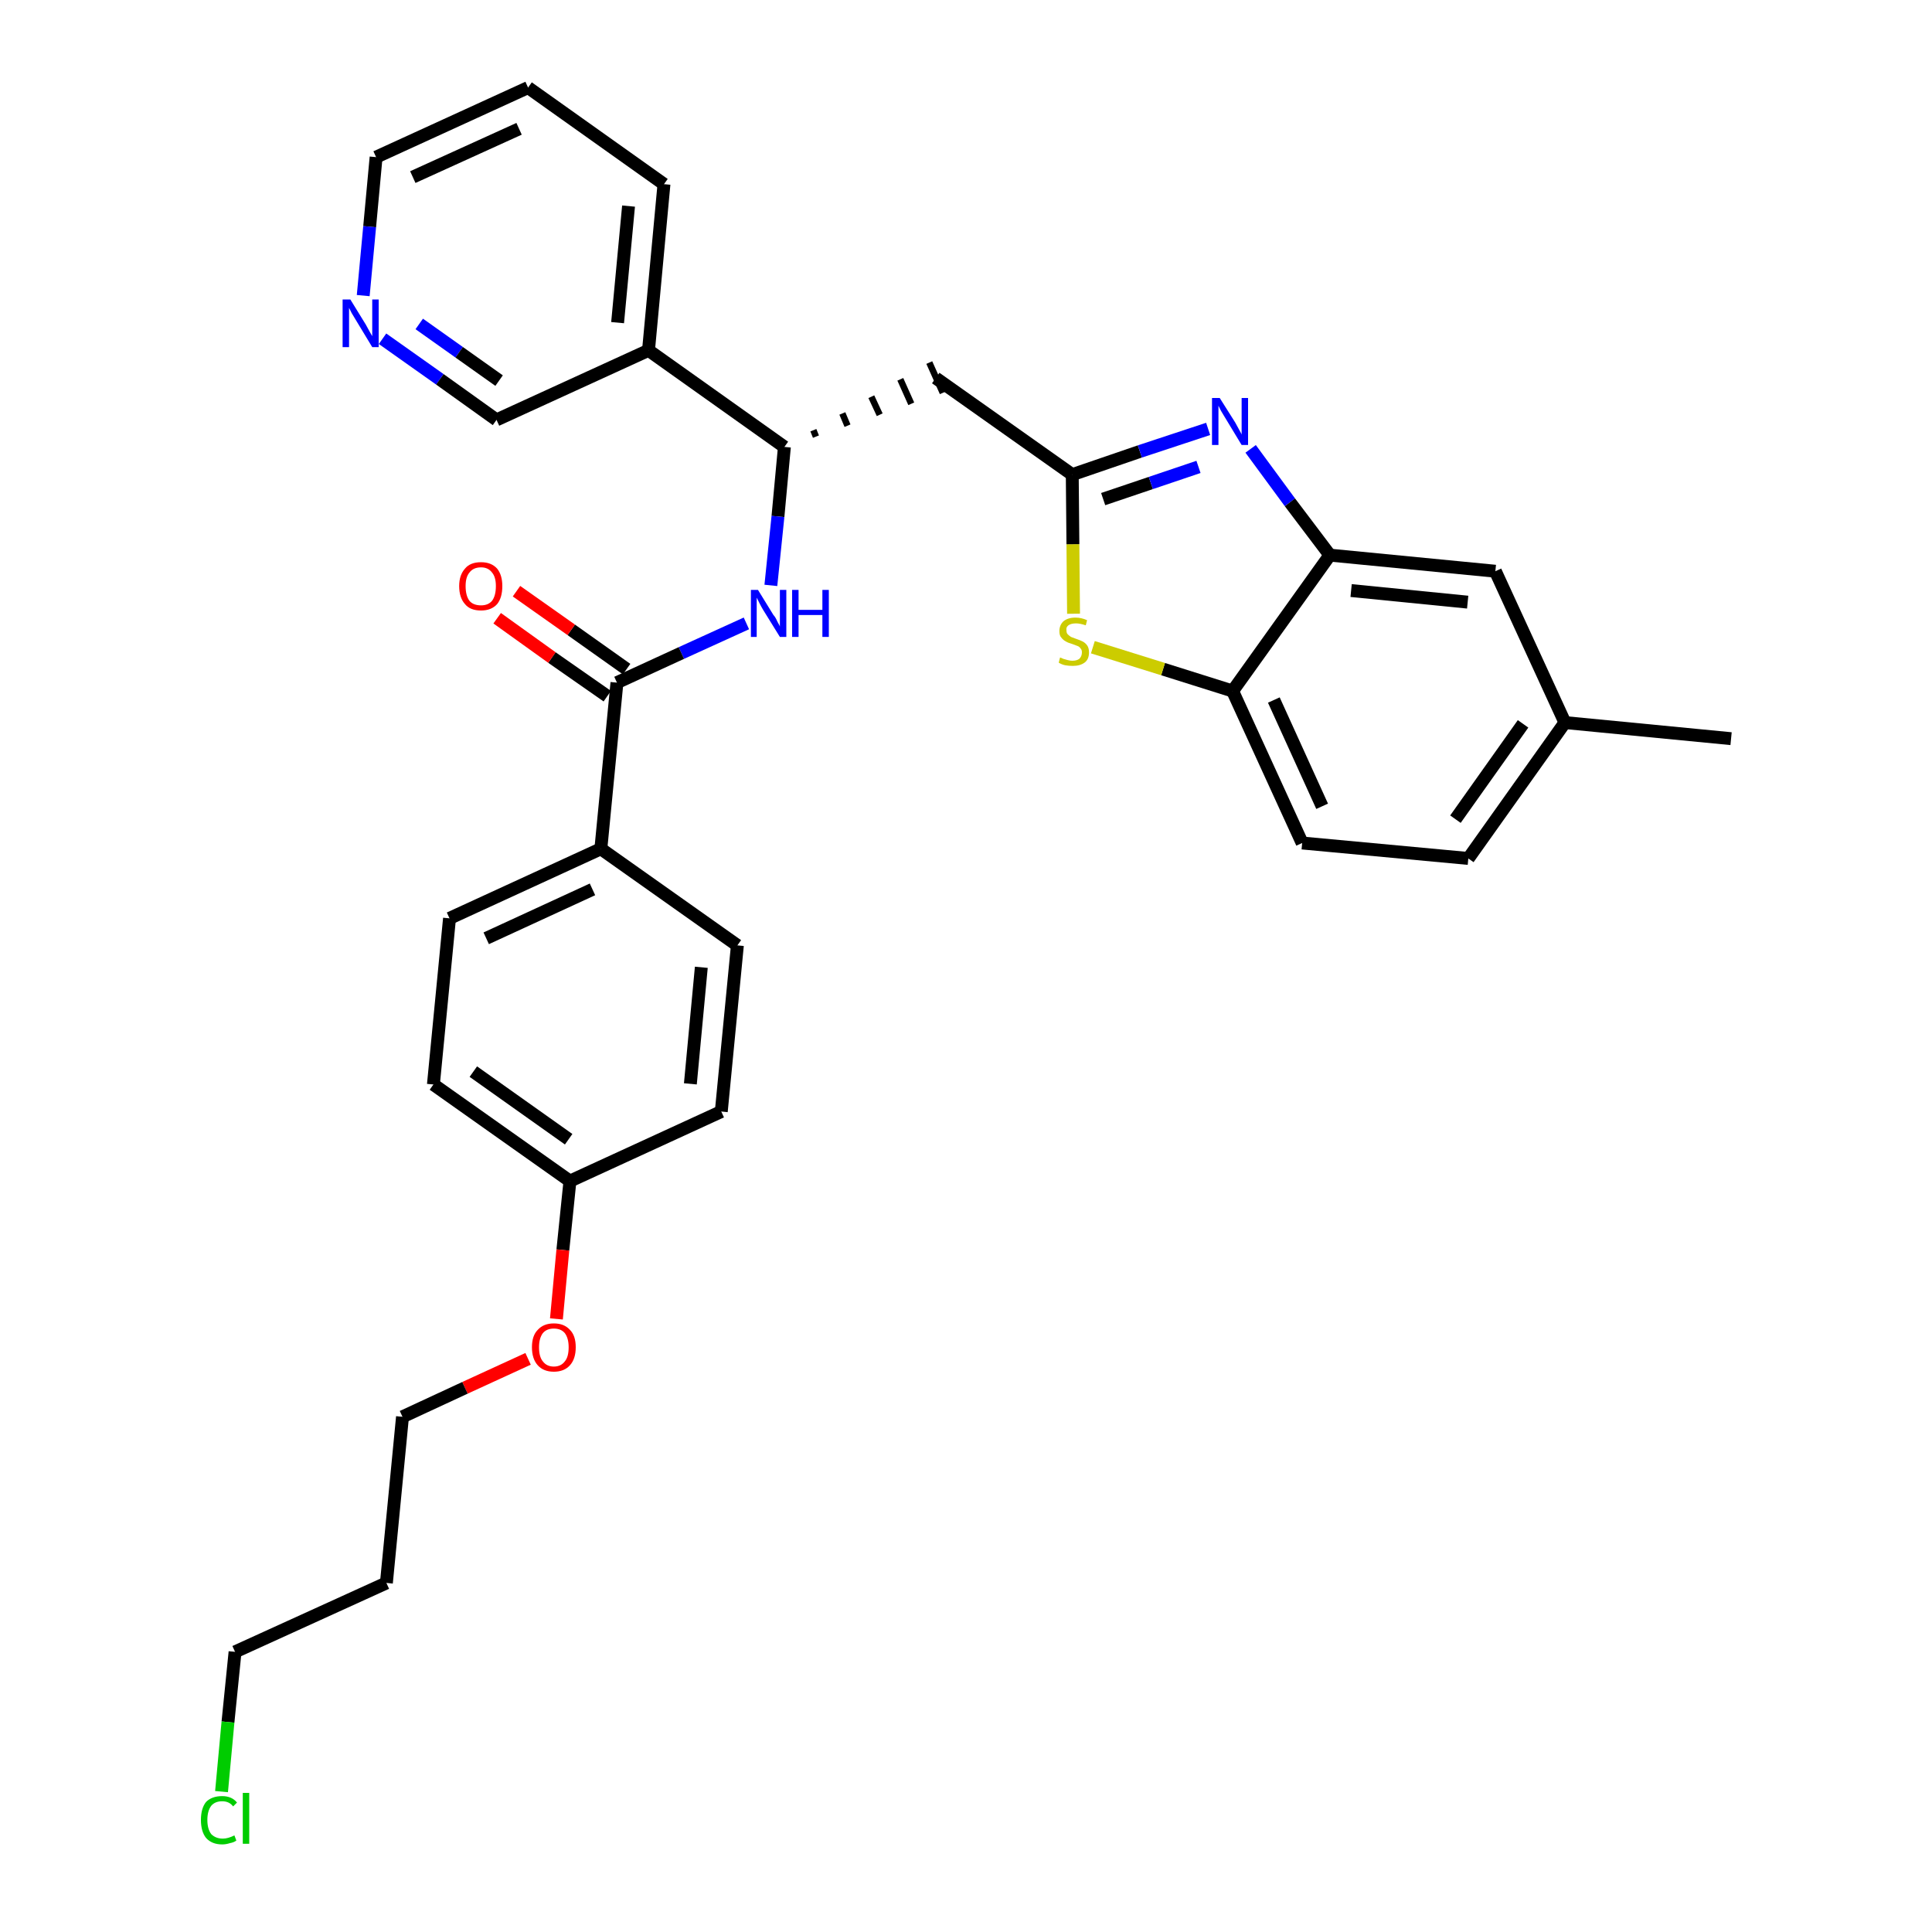 <?xml version='1.0' encoding='iso-8859-1'?>
<svg version='1.1' baseProfile='full'
              xmlns='http://www.w3.org/2000/svg'
                      xmlns:rdkit='http://www.rdkit.org/xml'
                      xmlns:xlink='http://www.w3.org/1999/xlink'
                  xml:space='preserve'
width='300px' height='300px' viewBox='0 0 300 300'>
<!-- END OF HEADER -->
<path class='bond-0 atom-0 atom-1' d='M 268.8,114.7 L 243.0,112.2' style='fill:none;fill-rule:evenodd;stroke:#000000;stroke-width:2.0px;stroke-linecap:butt;stroke-linejoin:miter;stroke-opacity:1' />
<path class='bond-1 atom-1 atom-2' d='M 243.0,112.2 L 228.0,133.3' style='fill:none;fill-rule:evenodd;stroke:#000000;stroke-width:2.0px;stroke-linecap:butt;stroke-linejoin:miter;stroke-opacity:1' />
<path class='bond-1 atom-1 atom-2' d='M 236.5,112.4 L 226.0,127.2' style='fill:none;fill-rule:evenodd;stroke:#000000;stroke-width:2.0px;stroke-linecap:butt;stroke-linejoin:miter;stroke-opacity:1' />
<path class='bond-31 atom-31 atom-1' d='M 232.2,88.7 L 243.0,112.2' style='fill:none;fill-rule:evenodd;stroke:#000000;stroke-width:2.0px;stroke-linecap:butt;stroke-linejoin:miter;stroke-opacity:1' />
<path class='bond-2 atom-2 atom-3' d='M 228.0,133.3 L 202.2,130.9' style='fill:none;fill-rule:evenodd;stroke:#000000;stroke-width:2.0px;stroke-linecap:butt;stroke-linejoin:miter;stroke-opacity:1' />
<path class='bond-3 atom-3 atom-4' d='M 202.2,130.9 L 191.4,107.3' style='fill:none;fill-rule:evenodd;stroke:#000000;stroke-width:2.0px;stroke-linecap:butt;stroke-linejoin:miter;stroke-opacity:1' />
<path class='bond-3 atom-3 atom-4' d='M 205.3,125.2 L 197.8,108.7' style='fill:none;fill-rule:evenodd;stroke:#000000;stroke-width:2.0px;stroke-linecap:butt;stroke-linejoin:miter;stroke-opacity:1' />
<path class='bond-4 atom-4 atom-5' d='M 191.4,107.3 L 180.6,103.9' style='fill:none;fill-rule:evenodd;stroke:#000000;stroke-width:2.0px;stroke-linecap:butt;stroke-linejoin:miter;stroke-opacity:1' />
<path class='bond-4 atom-4 atom-5' d='M 180.6,103.9 L 169.7,100.5' style='fill:none;fill-rule:evenodd;stroke:#CCCC00;stroke-width:2.0px;stroke-linecap:butt;stroke-linejoin:miter;stroke-opacity:1' />
<path class='bond-32 atom-30 atom-4' d='M 206.5,86.2 L 191.4,107.3' style='fill:none;fill-rule:evenodd;stroke:#000000;stroke-width:2.0px;stroke-linecap:butt;stroke-linejoin:miter;stroke-opacity:1' />
<path class='bond-5 atom-5 atom-6' d='M 166.7,95.3 L 166.6,84.5' style='fill:none;fill-rule:evenodd;stroke:#CCCC00;stroke-width:2.0px;stroke-linecap:butt;stroke-linejoin:miter;stroke-opacity:1' />
<path class='bond-5 atom-5 atom-6' d='M 166.6,84.5 L 166.5,73.7' style='fill:none;fill-rule:evenodd;stroke:#000000;stroke-width:2.0px;stroke-linecap:butt;stroke-linejoin:miter;stroke-opacity:1' />
<path class='bond-6 atom-6 atom-7' d='M 166.5,73.7 L 145.3,58.7' style='fill:none;fill-rule:evenodd;stroke:#000000;stroke-width:2.0px;stroke-linecap:butt;stroke-linejoin:miter;stroke-opacity:1' />
<path class='bond-28 atom-6 atom-29' d='M 166.5,73.7 L 177.0,70.1' style='fill:none;fill-rule:evenodd;stroke:#000000;stroke-width:2.0px;stroke-linecap:butt;stroke-linejoin:miter;stroke-opacity:1' />
<path class='bond-28 atom-6 atom-29' d='M 177.0,70.1 L 187.6,66.6' style='fill:none;fill-rule:evenodd;stroke:#0000FF;stroke-width:2.0px;stroke-linecap:butt;stroke-linejoin:miter;stroke-opacity:1' />
<path class='bond-28 atom-6 atom-29' d='M 171.3,77.5 L 178.7,75.0' style='fill:none;fill-rule:evenodd;stroke:#000000;stroke-width:2.0px;stroke-linecap:butt;stroke-linejoin:miter;stroke-opacity:1' />
<path class='bond-28 atom-6 atom-29' d='M 178.7,75.0 L 186.1,72.5' style='fill:none;fill-rule:evenodd;stroke:#0000FF;stroke-width:2.0px;stroke-linecap:butt;stroke-linejoin:miter;stroke-opacity:1' />
<path class='bond-7 atom-8 atom-7' d='M 126.7,67.8 L 126.3,66.8' style='fill:none;fill-rule:evenodd;stroke:#000000;stroke-width:1.0px;stroke-linecap:butt;stroke-linejoin:miter;stroke-opacity:1' />
<path class='bond-7 atom-8 atom-7' d='M 131.6,66.1 L 130.8,64.2' style='fill:none;fill-rule:evenodd;stroke:#000000;stroke-width:1.0px;stroke-linecap:butt;stroke-linejoin:miter;stroke-opacity:1' />
<path class='bond-7 atom-8 atom-7' d='M 136.6,64.4 L 135.3,61.6' style='fill:none;fill-rule:evenodd;stroke:#000000;stroke-width:1.0px;stroke-linecap:butt;stroke-linejoin:miter;stroke-opacity:1' />
<path class='bond-7 atom-8 atom-7' d='M 141.5,62.7 L 139.8,58.9' style='fill:none;fill-rule:evenodd;stroke:#000000;stroke-width:1.0px;stroke-linecap:butt;stroke-linejoin:miter;stroke-opacity:1' />
<path class='bond-7 atom-8 atom-7' d='M 146.4,61.0 L 144.3,56.3' style='fill:none;fill-rule:evenodd;stroke:#000000;stroke-width:1.0px;stroke-linecap:butt;stroke-linejoin:miter;stroke-opacity:1' />
<path class='bond-8 atom-8 atom-9' d='M 121.8,69.4 L 120.8,80.2' style='fill:none;fill-rule:evenodd;stroke:#000000;stroke-width:2.0px;stroke-linecap:butt;stroke-linejoin:miter;stroke-opacity:1' />
<path class='bond-8 atom-8 atom-9' d='M 120.8,80.2 L 119.7,90.9' style='fill:none;fill-rule:evenodd;stroke:#0000FF;stroke-width:2.0px;stroke-linecap:butt;stroke-linejoin:miter;stroke-opacity:1' />
<path class='bond-22 atom-8 atom-23' d='M 121.8,69.4 L 100.7,54.4' style='fill:none;fill-rule:evenodd;stroke:#000000;stroke-width:2.0px;stroke-linecap:butt;stroke-linejoin:miter;stroke-opacity:1' />
<path class='bond-9 atom-9 atom-10' d='M 115.9,96.8 L 105.8,101.4' style='fill:none;fill-rule:evenodd;stroke:#0000FF;stroke-width:2.0px;stroke-linecap:butt;stroke-linejoin:miter;stroke-opacity:1' />
<path class='bond-9 atom-9 atom-10' d='M 105.8,101.4 L 95.8,106.0' style='fill:none;fill-rule:evenodd;stroke:#000000;stroke-width:2.0px;stroke-linecap:butt;stroke-linejoin:miter;stroke-opacity:1' />
<path class='bond-10 atom-10 atom-11' d='M 97.3,103.9 L 88.7,97.8' style='fill:none;fill-rule:evenodd;stroke:#000000;stroke-width:2.0px;stroke-linecap:butt;stroke-linejoin:miter;stroke-opacity:1' />
<path class='bond-10 atom-10 atom-11' d='M 88.7,97.8 L 80.2,91.8' style='fill:none;fill-rule:evenodd;stroke:#FF0000;stroke-width:2.0px;stroke-linecap:butt;stroke-linejoin:miter;stroke-opacity:1' />
<path class='bond-10 atom-10 atom-11' d='M 94.3,108.1 L 85.7,102.1' style='fill:none;fill-rule:evenodd;stroke:#000000;stroke-width:2.0px;stroke-linecap:butt;stroke-linejoin:miter;stroke-opacity:1' />
<path class='bond-10 atom-10 atom-11' d='M 85.7,102.1 L 77.2,96.0' style='fill:none;fill-rule:evenodd;stroke:#FF0000;stroke-width:2.0px;stroke-linecap:butt;stroke-linejoin:miter;stroke-opacity:1' />
<path class='bond-11 atom-10 atom-12' d='M 95.8,106.0 L 93.3,131.8' style='fill:none;fill-rule:evenodd;stroke:#000000;stroke-width:2.0px;stroke-linecap:butt;stroke-linejoin:miter;stroke-opacity:1' />
<path class='bond-12 atom-12 atom-13' d='M 93.3,131.8 L 69.8,142.6' style='fill:none;fill-rule:evenodd;stroke:#000000;stroke-width:2.0px;stroke-linecap:butt;stroke-linejoin:miter;stroke-opacity:1' />
<path class='bond-12 atom-12 atom-13' d='M 92.0,138.1 L 75.5,145.7' style='fill:none;fill-rule:evenodd;stroke:#000000;stroke-width:2.0px;stroke-linecap:butt;stroke-linejoin:miter;stroke-opacity:1' />
<path class='bond-33 atom-22 atom-12' d='M 114.5,146.8 L 93.3,131.8' style='fill:none;fill-rule:evenodd;stroke:#000000;stroke-width:2.0px;stroke-linecap:butt;stroke-linejoin:miter;stroke-opacity:1' />
<path class='bond-13 atom-13 atom-14' d='M 69.8,142.6 L 67.3,168.4' style='fill:none;fill-rule:evenodd;stroke:#000000;stroke-width:2.0px;stroke-linecap:butt;stroke-linejoin:miter;stroke-opacity:1' />
<path class='bond-14 atom-14 atom-15' d='M 67.3,168.4 L 88.5,183.4' style='fill:none;fill-rule:evenodd;stroke:#000000;stroke-width:2.0px;stroke-linecap:butt;stroke-linejoin:miter;stroke-opacity:1' />
<path class='bond-14 atom-14 atom-15' d='M 73.5,166.4 L 88.3,176.9' style='fill:none;fill-rule:evenodd;stroke:#000000;stroke-width:2.0px;stroke-linecap:butt;stroke-linejoin:miter;stroke-opacity:1' />
<path class='bond-15 atom-15 atom-16' d='M 88.5,183.4 L 87.4,194.1' style='fill:none;fill-rule:evenodd;stroke:#000000;stroke-width:2.0px;stroke-linecap:butt;stroke-linejoin:miter;stroke-opacity:1' />
<path class='bond-15 atom-15 atom-16' d='M 87.4,194.1 L 86.4,204.8' style='fill:none;fill-rule:evenodd;stroke:#FF0000;stroke-width:2.0px;stroke-linecap:butt;stroke-linejoin:miter;stroke-opacity:1' />
<path class='bond-20 atom-15 atom-21' d='M 88.5,183.4 L 112.0,172.6' style='fill:none;fill-rule:evenodd;stroke:#000000;stroke-width:2.0px;stroke-linecap:butt;stroke-linejoin:miter;stroke-opacity:1' />
<path class='bond-16 atom-16 atom-17' d='M 82.0,211.0 L 72.2,215.5' style='fill:none;fill-rule:evenodd;stroke:#FF0000;stroke-width:2.0px;stroke-linecap:butt;stroke-linejoin:miter;stroke-opacity:1' />
<path class='bond-16 atom-16 atom-17' d='M 72.2,215.5 L 62.5,220.0' style='fill:none;fill-rule:evenodd;stroke:#000000;stroke-width:2.0px;stroke-linecap:butt;stroke-linejoin:miter;stroke-opacity:1' />
<path class='bond-17 atom-17 atom-18' d='M 62.5,220.0 L 60.0,245.8' style='fill:none;fill-rule:evenodd;stroke:#000000;stroke-width:2.0px;stroke-linecap:butt;stroke-linejoin:miter;stroke-opacity:1' />
<path class='bond-18 atom-18 atom-19' d='M 60.0,245.8 L 36.5,256.5' style='fill:none;fill-rule:evenodd;stroke:#000000;stroke-width:2.0px;stroke-linecap:butt;stroke-linejoin:miter;stroke-opacity:1' />
<path class='bond-19 atom-19 atom-20' d='M 36.5,256.5 L 35.4,267.4' style='fill:none;fill-rule:evenodd;stroke:#000000;stroke-width:2.0px;stroke-linecap:butt;stroke-linejoin:miter;stroke-opacity:1' />
<path class='bond-19 atom-19 atom-20' d='M 35.4,267.4 L 34.4,278.2' style='fill:none;fill-rule:evenodd;stroke:#00CC00;stroke-width:2.0px;stroke-linecap:butt;stroke-linejoin:miter;stroke-opacity:1' />
<path class='bond-21 atom-21 atom-22' d='M 112.0,172.6 L 114.5,146.8' style='fill:none;fill-rule:evenodd;stroke:#000000;stroke-width:2.0px;stroke-linecap:butt;stroke-linejoin:miter;stroke-opacity:1' />
<path class='bond-21 atom-21 atom-22' d='M 107.2,168.3 L 108.9,150.2' style='fill:none;fill-rule:evenodd;stroke:#000000;stroke-width:2.0px;stroke-linecap:butt;stroke-linejoin:miter;stroke-opacity:1' />
<path class='bond-23 atom-23 atom-24' d='M 100.7,54.4 L 103.1,28.6' style='fill:none;fill-rule:evenodd;stroke:#000000;stroke-width:2.0px;stroke-linecap:butt;stroke-linejoin:miter;stroke-opacity:1' />
<path class='bond-23 atom-23 atom-24' d='M 95.9,50.1 L 97.6,32.0' style='fill:none;fill-rule:evenodd;stroke:#000000;stroke-width:2.0px;stroke-linecap:butt;stroke-linejoin:miter;stroke-opacity:1' />
<path class='bond-34 atom-28 atom-23' d='M 77.1,65.2 L 100.7,54.4' style='fill:none;fill-rule:evenodd;stroke:#000000;stroke-width:2.0px;stroke-linecap:butt;stroke-linejoin:miter;stroke-opacity:1' />
<path class='bond-24 atom-24 atom-25' d='M 103.1,28.6 L 82.0,13.6' style='fill:none;fill-rule:evenodd;stroke:#000000;stroke-width:2.0px;stroke-linecap:butt;stroke-linejoin:miter;stroke-opacity:1' />
<path class='bond-25 atom-25 atom-26' d='M 82.0,13.6 L 58.4,24.4' style='fill:none;fill-rule:evenodd;stroke:#000000;stroke-width:2.0px;stroke-linecap:butt;stroke-linejoin:miter;stroke-opacity:1' />
<path class='bond-25 atom-25 atom-26' d='M 80.6,20.0 L 64.1,27.5' style='fill:none;fill-rule:evenodd;stroke:#000000;stroke-width:2.0px;stroke-linecap:butt;stroke-linejoin:miter;stroke-opacity:1' />
<path class='bond-26 atom-26 atom-27' d='M 58.4,24.4 L 57.4,35.2' style='fill:none;fill-rule:evenodd;stroke:#000000;stroke-width:2.0px;stroke-linecap:butt;stroke-linejoin:miter;stroke-opacity:1' />
<path class='bond-26 atom-26 atom-27' d='M 57.4,35.2 L 56.4,45.9' style='fill:none;fill-rule:evenodd;stroke:#0000FF;stroke-width:2.0px;stroke-linecap:butt;stroke-linejoin:miter;stroke-opacity:1' />
<path class='bond-27 atom-27 atom-28' d='M 59.4,52.6 L 68.3,58.9' style='fill:none;fill-rule:evenodd;stroke:#0000FF;stroke-width:2.0px;stroke-linecap:butt;stroke-linejoin:miter;stroke-opacity:1' />
<path class='bond-27 atom-27 atom-28' d='M 68.3,58.9 L 77.1,65.2' style='fill:none;fill-rule:evenodd;stroke:#000000;stroke-width:2.0px;stroke-linecap:butt;stroke-linejoin:miter;stroke-opacity:1' />
<path class='bond-27 atom-27 atom-28' d='M 65.1,50.3 L 71.3,54.7' style='fill:none;fill-rule:evenodd;stroke:#0000FF;stroke-width:2.0px;stroke-linecap:butt;stroke-linejoin:miter;stroke-opacity:1' />
<path class='bond-27 atom-27 atom-28' d='M 71.3,54.7 L 77.5,59.1' style='fill:none;fill-rule:evenodd;stroke:#000000;stroke-width:2.0px;stroke-linecap:butt;stroke-linejoin:miter;stroke-opacity:1' />
<path class='bond-29 atom-29 atom-30' d='M 194.2,69.7 L 200.3,78.0' style='fill:none;fill-rule:evenodd;stroke:#0000FF;stroke-width:2.0px;stroke-linecap:butt;stroke-linejoin:miter;stroke-opacity:1' />
<path class='bond-29 atom-29 atom-30' d='M 200.3,78.0 L 206.5,86.2' style='fill:none;fill-rule:evenodd;stroke:#000000;stroke-width:2.0px;stroke-linecap:butt;stroke-linejoin:miter;stroke-opacity:1' />
<path class='bond-30 atom-30 atom-31' d='M 206.5,86.2 L 232.2,88.7' style='fill:none;fill-rule:evenodd;stroke:#000000;stroke-width:2.0px;stroke-linecap:butt;stroke-linejoin:miter;stroke-opacity:1' />
<path class='bond-30 atom-30 atom-31' d='M 209.8,91.7 L 227.9,93.5' style='fill:none;fill-rule:evenodd;stroke:#000000;stroke-width:2.0px;stroke-linecap:butt;stroke-linejoin:miter;stroke-opacity:1' />
<path  class='atom-5' d='M 164.6 102.1
Q 164.7 102.1, 165.1 102.3
Q 165.4 102.4, 165.8 102.5
Q 166.2 102.6, 166.5 102.6
Q 167.2 102.6, 167.6 102.3
Q 168.0 101.9, 168.0 101.3
Q 168.0 100.9, 167.8 100.7
Q 167.6 100.4, 167.3 100.3
Q 167.0 100.2, 166.5 100.0
Q 165.8 99.8, 165.5 99.6
Q 165.1 99.4, 164.8 99.0
Q 164.5 98.7, 164.5 98.0
Q 164.5 97.1, 165.1 96.5
Q 165.8 95.9, 167.0 95.9
Q 167.9 95.9, 168.8 96.3
L 168.6 97.1
Q 167.7 96.8, 167.1 96.8
Q 166.3 96.8, 165.9 97.1
Q 165.5 97.4, 165.6 97.9
Q 165.6 98.3, 165.8 98.5
Q 166.0 98.7, 166.3 98.9
Q 166.6 99.0, 167.1 99.2
Q 167.7 99.4, 168.1 99.6
Q 168.5 99.8, 168.8 100.2
Q 169.1 100.6, 169.1 101.3
Q 169.1 102.4, 168.4 102.9
Q 167.7 103.4, 166.6 103.4
Q 165.9 103.4, 165.4 103.3
Q 164.9 103.2, 164.4 102.9
L 164.6 102.1
' fill='#CCCC00'/>
<path  class='atom-9' d='M 117.7 91.6
L 120.1 95.5
Q 120.4 95.8, 120.7 96.5
Q 121.1 97.2, 121.1 97.3
L 121.1 91.6
L 122.1 91.6
L 122.1 98.9
L 121.1 98.9
L 118.5 94.7
Q 118.2 94.2, 117.9 93.6
Q 117.6 93.0, 117.5 92.8
L 117.5 98.9
L 116.6 98.9
L 116.6 91.6
L 117.7 91.6
' fill='#0000FF'/>
<path  class='atom-9' d='M 123.0 91.6
L 124.0 91.6
L 124.0 94.7
L 127.7 94.7
L 127.7 91.6
L 128.7 91.6
L 128.7 98.9
L 127.7 98.9
L 127.7 95.5
L 124.0 95.5
L 124.0 98.9
L 123.0 98.9
L 123.0 91.6
' fill='#0000FF'/>
<path  class='atom-11' d='M 71.3 91.0
Q 71.3 89.3, 72.2 88.3
Q 73.0 87.3, 74.7 87.3
Q 76.3 87.3, 77.2 88.3
Q 78.0 89.3, 78.0 91.0
Q 78.0 92.8, 77.2 93.8
Q 76.3 94.8, 74.7 94.8
Q 73.0 94.8, 72.2 93.8
Q 71.3 92.8, 71.3 91.0
M 74.7 94.0
Q 75.8 94.0, 76.4 93.3
Q 77.0 92.5, 77.0 91.0
Q 77.0 89.6, 76.4 88.9
Q 75.8 88.1, 74.7 88.1
Q 73.5 88.1, 72.9 88.9
Q 72.3 89.6, 72.3 91.0
Q 72.3 92.5, 72.9 93.3
Q 73.5 94.0, 74.7 94.0
' fill='#FF0000'/>
<path  class='atom-16' d='M 82.6 209.2
Q 82.6 207.4, 83.5 206.5
Q 84.4 205.5, 86.0 205.5
Q 87.6 205.5, 88.5 206.5
Q 89.4 207.4, 89.4 209.2
Q 89.4 211.0, 88.5 212.0
Q 87.6 213.0, 86.0 213.0
Q 84.4 213.0, 83.5 212.0
Q 82.6 211.0, 82.6 209.2
M 86.0 212.2
Q 87.1 212.2, 87.7 211.4
Q 88.3 210.7, 88.3 209.2
Q 88.3 207.8, 87.7 207.0
Q 87.1 206.3, 86.0 206.3
Q 84.9 206.3, 84.3 207.0
Q 83.7 207.8, 83.7 209.2
Q 83.7 210.7, 84.3 211.4
Q 84.9 212.2, 86.0 212.2
' fill='#FF0000'/>
<path  class='atom-20' d='M 31.2 282.6
Q 31.2 280.8, 32.0 279.8
Q 32.9 278.9, 34.5 278.9
Q 36.0 278.9, 36.8 279.9
L 36.2 280.5
Q 35.6 279.7, 34.5 279.7
Q 33.4 279.7, 32.8 280.4
Q 32.2 281.2, 32.2 282.6
Q 32.2 284.0, 32.8 284.8
Q 33.5 285.5, 34.6 285.5
Q 35.4 285.5, 36.4 285.0
L 36.7 285.8
Q 36.3 286.1, 35.7 286.2
Q 35.1 286.4, 34.5 286.4
Q 32.9 286.4, 32.0 285.4
Q 31.2 284.4, 31.2 282.6
' fill='#00CC00'/>
<path  class='atom-20' d='M 37.7 278.4
L 38.7 278.4
L 38.7 286.3
L 37.7 286.3
L 37.7 278.4
' fill='#00CC00'/>
<path  class='atom-27' d='M 54.4 46.5
L 56.8 50.4
Q 57.0 50.8, 57.4 51.5
Q 57.8 52.2, 57.8 52.2
L 57.8 46.5
L 58.8 46.5
L 58.8 53.9
L 57.8 53.9
L 55.2 49.6
Q 54.9 49.1, 54.6 48.6
Q 54.3 48.0, 54.2 47.8
L 54.2 53.9
L 53.2 53.9
L 53.2 46.5
L 54.4 46.5
' fill='#0000FF'/>
<path  class='atom-29' d='M 189.4 61.8
L 191.8 65.6
Q 192.0 66.0, 192.4 66.7
Q 192.8 67.4, 192.8 67.5
L 192.8 61.8
L 193.8 61.8
L 193.8 69.1
L 192.8 69.1
L 190.2 64.8
Q 189.9 64.3, 189.6 63.8
Q 189.3 63.2, 189.2 63.0
L 189.2 69.1
L 188.2 69.1
L 188.2 61.8
L 189.4 61.8
' fill='#0000FF'/>
</svg>
